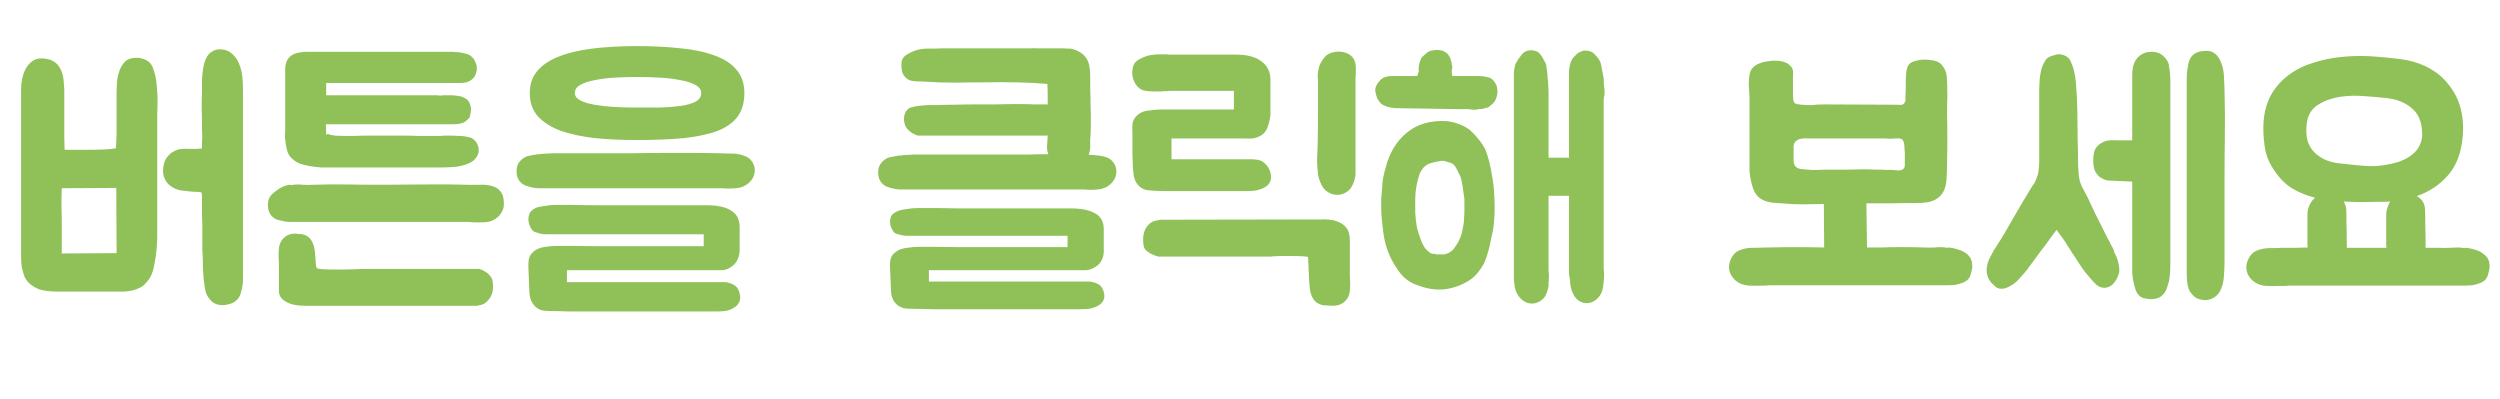<svg width="238" height="38" viewBox="0 0 238 38" fill="none" xmlns="http://www.w3.org/2000/svg">
<path d="M11.1 8.74C11.1 8.54 11.11 8.26 11.13 7.9C11.15 7.54 11.22 7.18 11.34 6.82C11.46 6.46 11.64 6.15 11.88 5.89C12.14 5.63 12.51 5.5 12.99 5.5C13.41 5.5 13.78 5.61 14.1 5.83C14.34 5.99 14.52 6.28 14.64 6.7C14.78 7.1 14.87 7.55 14.91 8.05C14.97 8.55 15 9.05 15 9.55C15 10.05 14.99 10.46 14.97 10.78V21.79C14.97 21.85 14.97 22.07 14.97 22.45C14.97 22.81 14.95 23.23 14.91 23.71C14.87 24.17 14.8 24.65 14.7 25.15C14.62 25.63 14.5 26.02 14.34 26.32C14.28 26.46 14.18 26.61 14.04 26.77C13.92 26.91 13.83 27.01 13.77 27.07C13.61 27.23 13.43 27.35 13.23 27.43C13.05 27.51 12.86 27.58 12.66 27.64C12.46 27.68 12.28 27.71 12.12 27.73C11.96 27.75 11.85 27.76 11.79 27.76H5.49C5.01 27.76 4.55 27.72 4.11 27.64C3.69 27.56 3.3 27.38 2.94 27.1C2.68 26.9 2.48 26.65 2.34 26.35C2.22 26.03 2.13 25.72 2.07 25.42C2.03 25.12 2.01 24.85 2.01 24.61C2.01 24.35 2.01 24.19 2.01 24.13V8.44C2.01 8.16 2.04 7.85 2.1 7.51C2.18 7.17 2.29 6.86 2.43 6.58C2.59 6.28 2.79 6.04 3.03 5.86C3.27 5.66 3.57 5.56 3.93 5.56C4.93 5.56 5.58 5.99 5.88 6.85C5.98 7.13 6.04 7.41 6.06 7.69C6.08 7.97 6.1 8.25 6.12 8.53V8.59C6.12 8.73 6.12 9.06 6.12 9.58C6.12 10.1 6.12 10.67 6.12 11.29C6.12 11.89 6.12 12.48 6.12 13.06C6.14 13.62 6.15 14.02 6.15 14.26C6.25 14.26 6.51 14.26 6.93 14.26C7.35 14.26 7.82 14.26 8.34 14.26C8.88 14.26 9.4 14.25 9.9 14.23C10.4 14.21 10.78 14.17 11.04 14.11L11.1 12.73V8.74ZM19.17 18.31C18.89 18.27 18.61 18.25 18.33 18.25C18.07 18.23 17.8 18.2 17.52 18.16C17.18 18.14 16.87 18.06 16.59 17.92C16.31 17.78 16.08 17.6 15.9 17.38C15.72 17.16 15.6 16.89 15.54 16.57C15.5 16.25 15.53 15.9 15.63 15.52C15.67 15.36 15.75 15.19 15.87 15.01C16.01 14.83 16.14 14.69 16.26 14.59C16.54 14.39 16.82 14.26 17.1 14.2C17.42 14.16 17.75 14.15 18.09 14.17C18.45 14.19 18.8 14.18 19.14 14.14H19.23V14.02C19.23 13.78 19.23 13.58 19.23 13.42C19.25 13.26 19.26 13.11 19.26 12.97C19.26 12.83 19.25 12.68 19.23 12.52C19.23 12.36 19.23 12.15 19.23 11.89C19.23 11.37 19.22 10.86 19.2 10.36C19.2 9.84 19.21 9.33 19.23 8.83V8.41C19.23 8.15 19.23 7.87 19.23 7.57C19.25 7.25 19.28 6.94 19.32 6.64C19.36 6.32 19.43 6.03 19.53 5.77C19.63 5.49 19.77 5.26 19.95 5.08C20.25 4.82 20.57 4.69 20.91 4.69H20.97C21.45 4.71 21.83 4.86 22.11 5.14C22.41 5.4 22.63 5.72 22.77 6.1C22.93 6.48 23.03 6.88 23.07 7.3C23.11 7.7 23.13 8.06 23.13 8.38V26.38C23.13 26.4 23.13 26.5 23.13 26.68C23.13 26.84 23.11 27.04 23.07 27.28C23.03 27.52 22.97 27.76 22.89 28C22.81 28.24 22.68 28.44 22.5 28.6C22.36 28.74 22.16 28.85 21.9 28.93C21.64 29.01 21.4 29.05 21.18 29.05C20.7 29.05 20.32 28.89 20.04 28.57C19.78 28.29 19.62 28 19.56 27.7C19.5 27.4 19.45 27.08 19.41 26.74C19.41 26.68 19.4 26.62 19.38 26.56C19.38 26.5 19.38 26.43 19.38 26.35C19.34 26.03 19.32 25.69 19.32 25.33C19.32 24.97 19.31 24.61 19.29 24.25C19.27 24.03 19.26 23.82 19.26 23.62C19.26 23.4 19.26 23.18 19.26 22.96V22.27C19.26 22.07 19.26 21.82 19.26 21.52C19.26 21.22 19.25 20.92 19.23 20.62C19.23 20.32 19.23 20.03 19.23 19.75C19.23 19.45 19.23 19.19 19.23 18.97C19.23 18.87 19.23 18.76 19.23 18.64C19.23 18.52 19.21 18.41 19.17 18.31ZM11.1 24.1L11.07 17.89L5.88 17.92C5.86 18.34 5.85 18.86 5.85 19.48C5.87 20.1 5.88 20.62 5.88 21.04C5.88 21.2 5.88 21.42 5.88 21.7C5.88 21.98 5.88 22.28 5.88 22.6C5.88 22.92 5.88 23.22 5.88 23.5C5.88 23.78 5.88 23.99 5.88 24.13L11.1 24.1ZM31.052 12.58C31.032 12.8 31.042 12.88 31.082 12.82C31.122 12.76 31.172 12.74 31.232 12.76C31.352 12.82 31.562 12.87 31.862 12.91C32.182 12.93 32.512 12.94 32.852 12.94H33.002C33.102 12.94 33.342 12.94 33.722 12.94C34.102 12.92 34.552 12.91 35.072 12.91C35.592 12.91 36.142 12.91 36.722 12.91C37.322 12.91 37.882 12.91 38.402 12.91C38.922 12.91 39.372 12.92 39.752 12.94C40.132 12.94 40.372 12.94 40.472 12.94H41.882C42.042 12.94 42.172 12.93 42.272 12.91H42.782C43.082 12.91 43.382 12.92 43.682 12.94C44.002 12.94 44.312 12.98 44.612 13.06C44.652 13.06 44.702 13.07 44.762 13.09C44.822 13.11 44.872 13.13 44.912 13.15C45.152 13.29 45.322 13.47 45.422 13.69C45.542 13.91 45.592 14.14 45.572 14.38C45.552 14.62 45.462 14.84 45.302 15.04C45.162 15.24 44.962 15.4 44.702 15.52C44.302 15.7 43.862 15.82 43.382 15.88C42.922 15.92 42.492 15.94 42.092 15.94H40.862C40.682 15.94 40.362 15.94 39.902 15.94C39.462 15.94 38.942 15.94 38.342 15.94C37.762 15.94 37.142 15.94 36.482 15.94C35.822 15.94 35.192 15.94 34.592 15.94C34.012 15.94 33.492 15.94 33.032 15.94C32.592 15.94 32.282 15.94 32.102 15.94H31.592C31.292 15.94 30.962 15.94 30.602 15.94C30.242 15.92 29.882 15.88 29.522 15.82C29.182 15.76 28.862 15.68 28.562 15.58C28.262 15.46 28.012 15.3 27.812 15.1C27.612 14.94 27.462 14.72 27.362 14.44C27.282 14.14 27.222 13.85 27.182 13.57C27.142 13.29 27.122 13.05 27.122 12.85C27.142 12.63 27.152 12.51 27.152 12.49V7C27.152 6.98 27.152 6.92 27.152 6.82C27.152 6.7 27.152 6.57 27.152 6.43C27.172 6.27 27.202 6.12 27.242 5.98C27.282 5.84 27.332 5.73 27.392 5.65C27.552 5.43 27.712 5.28 27.872 5.2C28.052 5.1 28.282 5.03 28.562 4.99C28.762 4.95 28.972 4.93 29.192 4.93H29.582H42.902C43.082 4.93 43.252 4.94 43.412 4.96C43.592 4.96 43.772 4.98 43.952 5.02C44.132 5.06 44.302 5.1 44.462 5.14C44.622 5.18 44.772 5.27 44.912 5.41C45.032 5.51 45.122 5.62 45.182 5.74C45.242 5.86 45.292 5.98 45.332 6.1C45.372 6.22 45.392 6.34 45.392 6.46C45.412 6.56 45.402 6.67 45.362 6.79C45.322 7.11 45.162 7.38 44.882 7.6C44.622 7.8 44.282 7.9 43.862 7.9H31.052V9.07C31.252 9.07 31.582 9.07 32.042 9.07C32.502 9.07 33.022 9.07 33.602 9.07C34.182 9.07 34.772 9.07 35.372 9.07C35.992 9.07 36.562 9.07 37.082 9.07C37.602 9.07 38.022 9.07 38.342 9.07C38.682 9.07 38.852 9.07 38.852 9.07H41.612C41.692 9.07 41.782 9.08 41.882 9.1C41.982 9.1 42.082 9.09 42.182 9.07H42.962C43.162 9.07 43.372 9.09 43.592 9.13C43.812 9.15 44.012 9.21 44.192 9.31C44.472 9.43 44.652 9.62 44.732 9.88C44.832 10.14 44.862 10.38 44.822 10.6C44.802 10.72 44.782 10.84 44.762 10.96C44.762 11.08 44.712 11.19 44.612 11.29C44.392 11.53 44.162 11.68 43.922 11.74C43.702 11.8 43.462 11.83 43.202 11.83H31.022L31.052 12.58ZM45.602 25.6C45.622 25.6 45.692 25.62 45.812 25.66C45.932 25.7 46.062 25.77 46.202 25.87C46.362 25.95 46.502 26.07 46.622 26.23C46.762 26.37 46.852 26.54 46.892 26.74C47.012 27.5 46.892 28.09 46.532 28.51C46.312 28.79 46.072 28.96 45.812 29.02C45.552 29.08 45.412 29.11 45.392 29.11H29.012C28.252 29.11 27.652 28.98 27.212 28.72C26.772 28.48 26.552 28.13 26.552 27.67V25C26.512 24.56 26.512 24.11 26.552 23.65C26.592 23.23 26.752 22.89 27.032 22.63C27.312 22.37 27.662 22.24 28.082 22.24C28.182 22.24 28.312 22.25 28.472 22.27C28.652 22.27 28.792 22.29 28.892 22.33C29.152 22.41 29.352 22.53 29.492 22.69C29.632 22.85 29.742 23.04 29.822 23.26C29.902 23.46 29.952 23.68 29.972 23.92C29.992 24.14 30.012 24.36 30.032 24.58C30.032 24.74 30.042 24.91 30.062 25.09C30.082 25.25 30.112 25.4 30.152 25.54C30.192 25.56 30.372 25.59 30.692 25.63C31.032 25.65 31.552 25.66 32.252 25.66C32.852 25.66 33.382 25.65 33.842 25.63C34.322 25.61 34.572 25.6 34.592 25.6H45.602ZM44.672 17.59C45.012 17.59 45.372 17.59 45.752 17.59C46.152 17.57 46.512 17.61 46.832 17.71C47.172 17.79 47.442 17.96 47.642 18.22C47.862 18.48 47.972 18.88 47.972 19.42C47.972 19.9 47.772 20.32 47.372 20.68C47.052 20.96 46.662 21.12 46.202 21.16C45.762 21.18 45.342 21.18 44.942 21.16C44.842 21.14 44.752 21.13 44.672 21.13C44.592 21.13 44.502 21.13 44.402 21.13H27.872C27.852 21.13 27.762 21.13 27.602 21.13C27.442 21.13 27.252 21.11 27.032 21.07C26.832 21.03 26.622 20.98 26.402 20.92C26.182 20.84 26.002 20.72 25.862 20.56C25.622 20.3 25.502 19.95 25.502 19.51C25.502 19.09 25.632 18.75 25.892 18.49C26.152 18.25 26.422 18.05 26.702 17.89C26.982 17.73 27.272 17.63 27.572 17.59C27.632 17.59 27.692 17.6 27.752 17.62C27.812 17.62 27.872 17.61 27.932 17.59C28.212 17.55 28.512 17.55 28.832 17.59C29.152 17.61 29.482 17.61 29.822 17.59C30.862 17.55 31.912 17.54 32.972 17.56C34.052 17.58 35.172 17.59 36.332 17.59C37.592 17.59 38.932 17.58 40.352 17.56C41.772 17.54 43.162 17.55 44.522 17.59H44.672ZM69.064 26.86C69.364 26.9 69.634 26.99 69.874 27.13C70.114 27.25 70.284 27.48 70.384 27.82C70.624 28.56 70.364 29.1 69.604 29.44C69.384 29.54 69.154 29.6 68.914 29.62C68.674 29.64 68.444 29.65 68.224 29.65H54.424C54.024 29.65 53.614 29.64 53.194 29.62C52.774 29.62 52.344 29.61 51.904 29.59C51.504 29.57 51.164 29.41 50.884 29.11C50.604 28.81 50.444 28.42 50.404 27.94L50.314 25.72C50.294 25.5 50.294 25.23 50.314 24.91C50.334 24.59 50.434 24.33 50.614 24.13C50.894 23.81 51.264 23.61 51.724 23.53C52.184 23.45 52.634 23.41 53.074 23.41C53.354 23.41 53.814 23.41 54.454 23.41C55.094 23.41 55.964 23.42 57.064 23.44C58.164 23.44 59.524 23.44 61.144 23.44C62.784 23.44 64.734 23.44 66.994 23.44V22.3H52.414C52.214 22.3 52.034 22.3 51.874 22.3C51.714 22.3 51.564 22.28 51.424 22.24C51.244 22.18 51.084 22.13 50.944 22.09C50.804 22.05 50.684 21.95 50.584 21.79C50.304 21.33 50.234 20.88 50.374 20.44C50.434 20.26 50.524 20.12 50.644 20.02C50.764 19.92 50.894 19.84 51.034 19.78C51.194 19.72 51.354 19.68 51.514 19.66C51.674 19.64 51.804 19.62 51.904 19.6C52.204 19.54 52.514 19.51 52.834 19.51C53.274 19.51 53.774 19.51 54.334 19.51C54.914 19.51 55.714 19.52 56.734 19.54C57.774 19.54 59.124 19.54 60.784 19.54C62.464 19.54 64.634 19.54 67.294 19.54C68.314 19.54 69.084 19.71 69.604 20.05C70.144 20.37 70.414 20.9 70.414 21.64V23.86C70.414 24.14 70.344 24.43 70.204 24.73C70.084 25.01 69.864 25.25 69.544 25.45C69.304 25.61 69.054 25.7 68.794 25.72C68.534 25.72 68.274 25.72 68.014 25.72H53.974V26.86H69.064ZM50.434 8.86C50.434 8.04 50.664 7.35 51.124 6.79C51.604 6.21 52.274 5.75 53.134 5.41C54.014 5.05 55.084 4.79 56.344 4.63C57.604 4.47 59.034 4.39 60.634 4.39C62.154 4.39 63.544 4.46 64.804 4.6C66.064 4.72 67.144 4.95 68.044 5.29C68.944 5.61 69.634 6.06 70.114 6.64C70.614 7.22 70.864 7.96 70.864 8.86C70.864 9.76 70.654 10.5 70.234 11.08C69.814 11.66 69.174 12.12 68.314 12.46C67.454 12.78 66.384 13.01 65.104 13.15C63.824 13.27 62.334 13.33 60.634 13.33C59.214 13.33 57.884 13.27 56.644 13.15C55.424 13.01 54.344 12.78 53.404 12.46C52.484 12.12 51.754 11.66 51.214 11.08C50.694 10.5 50.434 9.76 50.434 8.86ZM51.604 14.65C51.764 14.63 51.944 14.62 52.144 14.62C52.344 14.6 52.554 14.59 52.774 14.59H53.524H60.124C61.184 14.57 62.224 14.56 63.244 14.56C64.104 14.56 65.004 14.56 65.944 14.56C66.884 14.56 67.694 14.57 68.374 14.59H68.524C68.924 14.61 69.324 14.62 69.724 14.62C70.124 14.62 70.524 14.7 70.924 14.86C71.204 14.96 71.424 15.13 71.584 15.37C71.764 15.61 71.854 15.88 71.854 16.18C71.854 16.68 71.654 17.1 71.254 17.44C70.934 17.72 70.544 17.88 70.084 17.92C69.624 17.96 69.194 17.96 68.794 17.92H51.574C51.554 17.92 51.464 17.92 51.304 17.92C51.144 17.92 50.954 17.9 50.734 17.86C50.534 17.82 50.314 17.76 50.074 17.68C49.854 17.6 49.674 17.48 49.534 17.32C49.294 17.08 49.174 16.74 49.174 16.3C49.174 15.88 49.304 15.54 49.564 15.28C49.824 15.02 50.094 14.87 50.374 14.83C50.654 14.77 50.944 14.72 51.244 14.68C51.304 14.68 51.364 14.68 51.424 14.68C51.484 14.66 51.544 14.65 51.604 14.65ZM66.754 8.86C66.754 8.54 66.564 8.28 66.184 8.08C65.824 7.88 65.354 7.73 64.774 7.63C64.194 7.51 63.534 7.43 62.794 7.39C62.074 7.35 61.354 7.33 60.634 7.33C59.914 7.33 59.204 7.35 58.504 7.39C57.804 7.43 57.174 7.51 56.614 7.63C56.054 7.73 55.594 7.88 55.234 8.08C54.894 8.28 54.724 8.54 54.724 8.86C54.724 9.14 54.894 9.37 55.234 9.55C55.574 9.73 56.024 9.87 56.584 9.97C57.144 10.07 57.764 10.14 58.444 10.18C59.144 10.22 59.854 10.24 60.574 10.24C61.294 10.24 62.014 10.24 62.734 10.24C63.474 10.22 64.144 10.17 64.744 10.09C65.344 10.01 65.824 9.88 66.184 9.7C66.564 9.5 66.754 9.22 66.754 8.86Z" fill="#8FC158"/>
<path d="M185.18 23.56C185.24 23.58 185.3 23.59 185.36 23.59C185.42 23.57 185.48 23.56 185.54 23.56C185.88 23.6 186.19 23.67 186.47 23.77C186.77 23.85 187.06 24.01 187.34 24.25C187.62 24.53 187.76 24.88 187.76 25.3C187.76 25.52 187.72 25.76 187.64 26.02C187.58 26.26 187.49 26.45 187.37 26.59C187.21 26.75 187.01 26.87 186.77 26.95C186.53 27.03 186.3 27.09 186.08 27.13C185.86 27.15 185.66 27.16 185.48 27.16C185.32 27.16 185.23 27.16 185.21 27.16H168.41C168.31 27.16 168.21 27.17 168.11 27.19C168.01 27.19 167.91 27.19 167.81 27.19C167.39 27.21 166.94 27.21 166.46 27.19C165.98 27.15 165.57 26.99 165.23 26.71C164.81 26.33 164.6 25.9 164.6 25.42C164.6 25.12 164.69 24.81 164.87 24.49C165.05 24.17 165.29 23.95 165.59 23.83C165.99 23.67 166.4 23.59 166.82 23.59C167.26 23.59 167.7 23.58 168.14 23.56H168.29C170.03 23.52 171.82 23.52 173.66 23.56L173.63 19.42C172.87 19.44 172.18 19.45 171.56 19.45C170.96 19.45 170.48 19.43 170.12 19.39C169.7 19.37 169.24 19.34 168.74 19.3C168.24 19.24 167.82 19.08 167.48 18.82C167.26 18.64 167.08 18.39 166.94 18.07C166.82 17.75 166.73 17.43 166.67 17.11C166.61 16.79 166.57 16.51 166.55 16.27C166.55 16.01 166.55 15.87 166.55 15.85V9.4C166.55 9 166.53 8.6 166.49 8.2C166.47 7.8 166.5 7.4 166.58 7C166.64 6.76 166.74 6.57 166.88 6.43C167.04 6.27 167.22 6.15 167.42 6.07C167.64 5.97 167.87 5.9 168.11 5.86C168.37 5.82 168.61 5.79 168.83 5.77C169.01 5.77 169.2 5.78 169.4 5.8C169.6 5.82 169.79 5.87 169.97 5.95C170.15 6.01 170.3 6.11 170.42 6.25C170.56 6.37 170.65 6.53 170.69 6.73C170.71 6.83 170.71 7.02 170.69 7.3C170.69 7.58 170.69 7.89 170.69 8.23C170.69 8.55 170.69 8.86 170.69 9.16C170.71 9.44 170.74 9.62 170.78 9.7C170.82 9.8 170.92 9.87 171.08 9.91C171.26 9.93 171.4 9.95 171.5 9.97C171.96 10.01 172.32 10.02 172.58 10C172.84 9.96 173.2 9.94 173.66 9.94L180.53 9.97C180.75 9.99 180.93 9.99 181.07 9.97C181.23 9.93 181.34 9.8 181.4 9.58C181.4 9.48 181.4 9.31 181.4 9.07C181.42 8.81 181.43 8.55 181.43 8.29C181.43 8.01 181.43 7.76 181.43 7.54C181.45 7.3 181.46 7.14 181.46 7.06C181.48 6.7 181.55 6.42 181.67 6.22C181.81 6 182.07 5.85 182.45 5.77C182.85 5.67 183.28 5.65 183.74 5.71C184.22 5.75 184.57 5.88 184.79 6.1C185.11 6.44 185.29 6.83 185.33 7.27C185.37 7.71 185.39 8.32 185.39 9.1C185.37 9.56 185.36 10.16 185.36 10.9C185.38 11.62 185.39 12.37 185.39 13.15C185.39 13.93 185.38 14.68 185.36 15.4C185.36 16.12 185.34 16.71 185.3 17.17C185.2 18.39 184.57 19.09 183.41 19.27C183.11 19.31 182.77 19.33 182.39 19.33C182.03 19.33 181.7 19.33 181.4 19.33C180.76 19.35 180.13 19.36 179.51 19.36C178.89 19.36 178.28 19.36 177.68 19.36L177.74 23.56C178.24 23.56 178.71 23.56 179.15 23.56C179.61 23.54 180.05 23.53 180.47 23.53C180.89 23.53 181.32 23.53 181.76 23.53C182.2 23.53 182.66 23.54 183.14 23.56C183.5 23.58 183.85 23.58 184.19 23.56C184.53 23.52 184.86 23.52 185.18 23.56ZM170.78 15.55C170.86 15.85 171.07 16.03 171.41 16.09C171.77 16.13 172.12 16.16 172.46 16.18C172.5 16.18 172.69 16.18 173.03 16.18C173.37 16.16 173.78 16.15 174.26 16.15C174.74 16.15 175.25 16.15 175.79 16.15C176.35 16.13 176.87 16.12 177.35 16.12C177.85 16.12 178.27 16.13 178.61 16.15C178.95 16.15 179.15 16.15 179.21 16.15C179.37 16.17 179.53 16.18 179.69 16.18C179.87 16.16 180.04 16.16 180.2 16.18C180.3 16.18 180.41 16.19 180.53 16.21C180.67 16.23 180.8 16.23 180.92 16.21C181.04 16.19 181.14 16.14 181.22 16.06C181.3 15.98 181.34 15.86 181.34 15.7C181.34 15.62 181.34 15.5 181.34 15.34C181.34 15.16 181.34 14.97 181.34 14.77C181.34 14.55 181.33 14.34 181.31 14.14C181.31 13.92 181.29 13.74 181.25 13.6C181.19 13.36 181.09 13.23 180.95 13.21C180.83 13.17 180.67 13.16 180.47 13.18C180.37 13.18 180.21 13.19 179.99 13.21C179.79 13.21 179.64 13.2 179.54 13.18H172.7C172.52 13.18 172.32 13.18 172.1 13.18C171.88 13.16 171.67 13.17 171.47 13.21C171.29 13.23 171.13 13.3 170.99 13.42C170.85 13.52 170.77 13.69 170.75 13.93C170.75 13.99 170.75 14.1 170.75 14.26C170.75 14.42 170.75 14.59 170.75 14.77C170.75 14.95 170.75 15.12 170.75 15.28C170.77 15.42 170.78 15.51 170.78 15.55ZM206.616 25.09C206.616 25.59 206.596 25.99 206.556 26.29C206.536 26.59 206.446 26.97 206.286 27.43C206.186 27.73 206.016 27.98 205.776 28.18C205.536 28.38 205.196 28.48 204.756 28.48C204.636 28.48 204.476 28.46 204.276 28.42C204.076 28.4 203.926 28.35 203.826 28.27C203.626 28.15 203.466 27.96 203.346 27.7C203.246 27.42 203.166 27.13 203.106 26.83C203.046 26.53 203.006 26.24 202.986 25.96C202.986 25.68 202.986 25.46 202.986 25.3V17.29L201.036 17.2C200.856 17.2 200.666 17.18 200.466 17.14C200.286 17.08 200.106 16.99 199.926 16.87C199.766 16.75 199.626 16.59 199.506 16.39C199.386 16.19 199.316 15.94 199.296 15.64C199.256 15.28 199.276 14.9 199.356 14.5C199.456 14.08 199.736 13.76 200.196 13.54C200.376 13.44 200.596 13.38 200.856 13.36C201.136 13.34 201.376 13.34 201.576 13.36H202.986V7.9C202.986 7.64 202.986 7.38 202.986 7.12C202.986 6.84 203.016 6.57 203.076 6.31C203.116 6.21 203.146 6.12 203.166 6.04C203.206 5.96 203.246 5.87 203.286 5.77C203.506 5.41 203.816 5.16 204.216 5.02C204.316 4.98 204.416 4.96 204.516 4.96C204.636 4.94 204.746 4.93 204.846 4.93C205.506 4.93 206.006 5.23 206.346 5.83C206.426 5.95 206.476 6.12 206.496 6.34C206.536 6.56 206.566 6.79 206.586 7.03C206.606 7.25 206.616 7.45 206.616 7.63C206.616 7.79 206.616 7.89 206.616 7.93V21.97V25.09ZM211.386 27.64C211.266 27.9 211.076 28.12 210.816 28.3C210.416 28.56 209.976 28.63 209.496 28.51C209.196 28.45 208.956 28.32 208.776 28.12C208.596 27.94 208.456 27.73 208.356 27.49C208.276 27.25 208.226 26.99 208.206 26.71C208.186 26.43 208.176 26.16 208.176 25.9V8.23C208.176 8.01 208.176 7.76 208.176 7.48C208.176 7.18 208.196 6.9 208.236 6.64C208.276 6.36 208.326 6.1 208.386 5.86C208.466 5.62 208.576 5.43 208.716 5.29C208.936 5.09 209.146 4.97 209.346 4.93C209.546 4.87 209.786 4.84 210.066 4.84C210.406 4.84 210.686 4.94 210.906 5.14C211.126 5.32 211.296 5.57 211.416 5.89C211.596 6.31 211.696 6.74 211.716 7.18C211.736 7.62 211.756 8.07 211.776 8.53V8.68C211.816 10.2 211.826 11.66 211.806 13.06C211.786 14.46 211.776 15.87 211.776 17.29V24.79C211.776 25.31 211.756 25.81 211.716 26.29C211.696 26.77 211.586 27.22 211.386 27.64ZM195.786 21.88C195.766 21.9 195.666 22.03 195.486 22.27C195.326 22.49 195.146 22.74 194.946 23.02C194.766 23.28 194.586 23.52 194.406 23.74C194.246 23.96 194.156 24.08 194.136 24.1C193.976 24.32 193.816 24.54 193.656 24.76C193.516 24.96 193.366 25.16 193.206 25.36C193.166 25.4 193.126 25.45 193.086 25.51C193.066 25.57 193.036 25.62 192.996 25.66C192.716 26 192.426 26.33 192.126 26.65C191.826 26.97 191.476 27.21 191.076 27.37C190.916 27.45 190.736 27.49 190.536 27.49C190.336 27.49 190.166 27.44 190.026 27.34C189.906 27.24 189.766 27.11 189.606 26.95C189.286 26.59 189.126 26.17 189.126 25.69C189.146 25.33 189.226 24.99 189.366 24.67C189.526 24.35 189.686 24.05 189.846 23.77C189.886 23.73 189.996 23.56 190.176 23.26C190.376 22.96 190.606 22.59 190.866 22.15C191.126 21.71 191.396 21.24 191.676 20.74C191.976 20.22 192.256 19.74 192.516 19.3C192.796 18.84 193.036 18.44 193.236 18.1C193.436 17.76 193.576 17.55 193.656 17.47C193.776 17.25 193.866 17.04 193.926 16.84C194.006 16.64 194.056 16.43 194.076 16.21C194.116 15.89 194.136 15.58 194.136 15.28C194.136 14.96 194.136 14.62 194.136 14.26V8.95C194.136 8.75 194.136 8.56 194.136 8.38C194.136 8.2 194.146 8.01 194.166 7.81C194.166 7.59 194.186 7.37 194.226 7.15C194.266 6.93 194.306 6.73 194.346 6.55C194.386 6.43 194.436 6.3 194.496 6.16C194.576 6.02 194.646 5.89 194.706 5.77C194.806 5.61 194.936 5.49 195.096 5.41C195.276 5.33 195.466 5.27 195.666 5.23L195.726 5.2C195.886 5.16 196.016 5.15 196.116 5.17C196.216 5.17 196.346 5.2 196.506 5.26C196.666 5.32 196.806 5.41 196.926 5.53C197.006 5.61 197.076 5.72 197.136 5.86C197.196 6 197.256 6.15 197.316 6.31C197.396 6.51 197.456 6.74 197.496 7C197.556 7.24 197.596 7.5 197.616 7.78C197.696 8.62 197.746 9.57 197.766 10.63C197.786 11.67 197.796 12.61 197.796 13.45C197.816 13.97 197.826 14.49 197.826 15.01C197.826 15.51 197.846 16.01 197.886 16.51C197.906 16.95 198.006 17.36 198.186 17.74C198.386 18.12 198.586 18.5 198.786 18.88C198.986 19.32 199.196 19.77 199.416 20.23C199.636 20.69 199.856 21.13 200.076 21.55C200.096 21.61 200.166 21.75 200.286 21.97C200.406 22.19 200.526 22.43 200.646 22.69C200.786 22.93 200.906 23.16 201.006 23.38C201.126 23.58 201.196 23.71 201.216 23.77L201.276 24.01L201.366 24.19C201.486 24.41 201.576 24.64 201.636 24.88C201.696 25.1 201.736 25.34 201.756 25.6C201.776 25.86 201.716 26.13 201.576 26.41C201.296 27.03 200.896 27.36 200.376 27.4H200.346C200.026 27.4 199.746 27.28 199.506 27.04C199.266 26.8 199.006 26.51 198.726 26.17C198.446 25.85 198.176 25.48 197.916 25.06C197.656 24.64 197.426 24.29 197.226 24.01C196.766 23.25 196.416 22.72 196.176 22.42C195.936 22.1 195.806 21.92 195.786 21.88ZM234.428 23.59C234.488 23.61 234.548 23.62 234.608 23.62C234.668 23.6 234.728 23.59 234.788 23.59C235.128 23.63 235.438 23.7 235.718 23.8C236.018 23.88 236.308 24.05 236.588 24.31C236.868 24.55 237.008 24.89 237.008 25.33C237.008 25.55 236.968 25.79 236.888 26.05C236.828 26.29 236.738 26.48 236.618 26.62C236.458 26.78 236.258 26.9 236.018 26.98C235.798 27.06 235.568 27.12 235.328 27.16C235.108 27.18 234.908 27.19 234.728 27.19C234.568 27.19 234.478 27.19 234.458 27.19H217.988C217.888 27.19 217.738 27.2 217.538 27.22C217.338 27.22 217.188 27.22 217.088 27.22C216.648 27.24 216.188 27.24 215.708 27.22C215.228 27.18 214.818 27.02 214.478 26.74C214.058 26.36 213.848 25.93 213.848 25.45C213.848 25.15 213.938 24.84 214.118 24.52C214.298 24.2 214.538 23.98 214.838 23.86C215.238 23.7 215.648 23.62 216.068 23.62C216.508 23.62 216.948 23.61 217.388 23.59H217.538C217.838 23.59 218.188 23.59 218.588 23.59C219.008 23.57 219.378 23.56 219.698 23.56C219.678 23.48 219.668 23.38 219.668 23.26V23.14V20.35C219.668 20.17 219.698 19.99 219.758 19.81C219.798 19.65 219.868 19.49 219.968 19.33C220.068 19.15 220.208 18.98 220.388 18.82C219.648 18.64 218.948 18.36 218.288 17.98C217.648 17.6 217.088 17.06 216.608 16.36C216.148 15.74 215.838 15.08 215.678 14.38C215.538 13.68 215.468 12.95 215.468 12.19C215.468 10.63 215.878 9.33 216.698 8.29C217.538 7.23 218.678 6.47 220.118 6.01C221.078 5.69 222.048 5.49 223.028 5.41C224.028 5.31 225.028 5.3 226.028 5.38C226.848 5.44 227.668 5.52 228.488 5.62C229.308 5.72 230.098 5.94 230.858 6.28C231.198 6.44 231.528 6.63 231.848 6.85C232.168 7.07 232.468 7.33 232.748 7.63C233.448 8.39 233.928 9.21 234.188 10.09C234.448 10.97 234.538 11.91 234.458 12.91C234.338 14.47 233.878 15.72 233.078 16.66C232.278 17.58 231.278 18.25 230.078 18.67C230.298 18.79 230.478 18.95 230.618 19.15C230.758 19.35 230.838 19.59 230.858 19.87C230.878 20.19 230.888 20.69 230.888 21.37C230.908 22.03 230.918 22.77 230.918 23.59H232.118C232.478 23.61 232.868 23.61 233.288 23.59C233.728 23.55 234.108 23.55 234.428 23.59ZM230.528 13.36C230.588 13.1 230.608 12.85 230.588 12.61C230.548 11.57 230.218 10.8 229.598 10.3C228.998 9.78 228.218 9.46 227.258 9.34C226.698 9.28 226.008 9.22 225.188 9.16C224.368 9.08 223.558 9.1 222.758 9.22C221.978 9.34 221.288 9.59 220.688 9.97C220.088 10.33 219.728 10.91 219.608 11.71C219.548 12.19 219.548 12.65 219.608 13.09C219.688 13.53 219.858 13.92 220.118 14.26C220.378 14.6 220.738 14.89 221.198 15.13C221.658 15.37 222.248 15.52 222.968 15.58C223.668 15.66 224.378 15.73 225.098 15.79C225.838 15.85 226.558 15.81 227.258 15.67C227.598 15.61 227.938 15.53 228.278 15.43C228.638 15.31 228.968 15.16 229.268 14.98C229.568 14.8 229.828 14.58 230.048 14.32C230.268 14.04 230.428 13.72 230.528 13.36ZM226.478 19.21C225.958 19.21 225.408 19.22 224.828 19.24C224.268 19.24 223.698 19.22 223.118 19.18C223.258 19.42 223.338 19.65 223.358 19.87C223.378 20.19 223.388 20.69 223.388 21.37C223.408 22.03 223.418 22.77 223.418 23.59H226.598H227.198C227.178 23.51 227.168 23.4 227.168 23.26V23.14V20.35C227.168 20.23 227.188 20.1 227.228 19.96C227.268 19.86 227.308 19.74 227.348 19.6C227.388 19.46 227.458 19.32 227.558 19.18C227.378 19.2 227.198 19.21 227.018 19.21C226.838 19.21 226.658 19.21 226.478 19.21Z" fill="#8FC158"/>
<path d="M86.03 14.77C86.19 14.75 86.37 14.74 86.57 14.74C86.77 14.72 86.98 14.71 87.2 14.71H87.95H94.55H96.23C96.73 14.71 97.29 14.71 97.91 14.71C98.53 14.69 99.16 14.68 99.8 14.68C99.7 14.42 99.66 14.16 99.68 13.9C99.7 13.64 99.72 13.31 99.74 12.91H87.35C87.33 12.91 87.18 12.84 86.9 12.7C86.62 12.54 86.41 12.35 86.27 12.13C86.13 11.89 86.06 11.62 86.06 11.32C86.06 11.04 86.13 10.79 86.27 10.57C86.41 10.39 86.55 10.28 86.69 10.24C86.85 10.2 87.01 10.16 87.17 10.12C87.21 10.12 87.24 10.12 87.26 10.12C87.3 10.1 87.34 10.09 87.38 10.09C87.72 10.05 88.06 10.02 88.4 10C88.58 10 88.89 10 89.33 10C89.79 9.98 90.31 9.97 90.89 9.97C91.49 9.95 92.11 9.94 92.75 9.94C93.41 9.94 94.04 9.94 94.64 9.94C95.24 9.92 95.77 9.91 96.23 9.91C96.69 9.91 97.03 9.91 97.25 9.91C97.65 9.91 98.06 9.92 98.48 9.94C98.9 9.94 99.32 9.94 99.74 9.94C99.74 9.6 99.74 9.27 99.74 8.95C99.74 8.63 99.73 8.31 99.71 7.99C98.81 7.91 97.85 7.86 96.83 7.84C95.83 7.82 94.83 7.82 93.83 7.84C92.83 7.84 91.85 7.85 90.89 7.87C89.93 7.87 89.03 7.84 88.19 7.78C87.91 7.76 87.63 7.75 87.35 7.75C87.07 7.75 86.81 7.71 86.57 7.63C86.35 7.53 86.16 7.36 86 7.12C85.86 6.88 85.8 6.52 85.82 6.04C85.84 5.66 86.01 5.38 86.33 5.2C86.65 5 86.98 4.85 87.32 4.75C87.74 4.65 88.15 4.61 88.55 4.63C88.95 4.63 89.36 4.62 89.78 4.6H97.91C98.03 4.6 98.15 4.6 98.27 4.6C98.41 4.58 98.54 4.58 98.66 4.6H100.55C100.75 4.6 100.93 4.6 101.09 4.6C101.27 4.6 101.45 4.61 101.63 4.63C101.73 4.63 101.82 4.63 101.9 4.63C102 4.63 102.09 4.65 102.17 4.69L102.44 4.78C102.84 4.94 103.15 5.17 103.37 5.47C103.55 5.71 103.66 5.98 103.7 6.28C103.76 6.58 103.79 6.87 103.79 7.15C103.79 7.55 103.79 8 103.79 8.5C103.81 8.98 103.82 9.48 103.82 10C103.84 10.5 103.85 11 103.85 11.5C103.85 12 103.84 12.44 103.82 12.82C103.78 13.2 103.77 13.54 103.79 13.84C103.81 14.12 103.76 14.42 103.64 14.74C103.92 14.74 104.2 14.76 104.48 14.8C104.78 14.82 105.07 14.88 105.35 14.98C105.63 15.08 105.85 15.25 106.01 15.49C106.19 15.73 106.28 16 106.28 16.3C106.28 16.8 106.08 17.22 105.68 17.56C105.36 17.84 104.97 18 104.51 18.04C104.05 18.08 103.62 18.08 103.22 18.04H86C85.98 18.04 85.89 18.04 85.73 18.04C85.57 18.04 85.38 18.02 85.16 17.98C84.96 17.94 84.74 17.88 84.5 17.8C84.28 17.72 84.1 17.6 83.96 17.44C83.72 17.2 83.6 16.86 83.6 16.42C83.6 16 83.73 15.66 83.99 15.4C84.25 15.14 84.52 14.99 84.8 14.95C85.08 14.89 85.37 14.84 85.67 14.8C85.73 14.8 85.79 14.8 85.85 14.8C85.91 14.78 85.97 14.77 86.03 14.77ZM103.7 26.8C104.02 26.84 104.3 26.92 104.54 27.04C104.78 27.16 104.95 27.38 105.05 27.7C105.29 28.42 105.03 28.93 104.27 29.23C104.03 29.33 103.79 29.39 103.55 29.41C103.31 29.43 103.08 29.44 102.86 29.44H88.91C88.51 29.44 88.09 29.43 87.65 29.41C87.23 29.41 86.8 29.4 86.36 29.38C85.94 29.36 85.59 29.21 85.31 28.93C85.03 28.65 84.87 28.28 84.83 27.82L84.74 25.72C84.72 25.5 84.72 25.24 84.74 24.94C84.76 24.64 84.86 24.39 85.04 24.19C85.32 23.89 85.69 23.7 86.15 23.62C86.63 23.54 87.09 23.5 87.53 23.5C87.81 23.5 88.27 23.5 88.91 23.5C89.57 23.5 90.46 23.51 91.58 23.53C92.7 23.53 94.08 23.53 95.72 23.53C97.38 23.53 99.35 23.53 101.63 23.53V22.45H86.87C86.67 22.45 86.49 22.45 86.33 22.45C86.17 22.45 86.01 22.43 85.85 22.39C85.67 22.35 85.51 22.31 85.37 22.27C85.23 22.23 85.11 22.13 85.01 21.97C84.73 21.55 84.66 21.12 84.8 20.68C84.86 20.52 84.95 20.4 85.07 20.32C85.19 20.22 85.33 20.14 85.49 20.08C85.65 20.02 85.8 19.98 85.94 19.96C86.1 19.94 86.24 19.92 86.36 19.9C86.66 19.84 86.97 19.81 87.29 19.81C87.59 19.81 87.91 19.81 88.25 19.81C88.59 19.81 89 19.81 89.48 19.81C89.98 19.81 90.57 19.82 91.25 19.84C91.93 19.84 92.76 19.84 93.74 19.84C94.74 19.84 95.9 19.84 97.22 19.84C98.56 19.84 100.13 19.84 101.93 19.84C102.95 19.84 103.73 20 104.27 20.32C104.81 20.62 105.08 21.12 105.08 21.82V23.95C105.08 24.23 105.01 24.51 104.87 24.79C104.75 25.05 104.53 25.27 104.21 25.45C103.95 25.61 103.69 25.7 103.43 25.72C103.17 25.72 102.91 25.72 102.65 25.72H88.43V26.8H103.7ZM120.167 17.95C119.927 18.05 119.677 18.12 119.417 18.16C119.177 18.18 118.927 18.19 118.667 18.19H112.187C111.747 18.19 111.297 18.19 110.837 18.19C110.377 18.19 109.917 18.17 109.457 18.13C109.017 18.11 108.657 17.95 108.377 17.65C108.097 17.35 107.937 16.95 107.897 16.45C107.877 16.27 107.857 16.01 107.837 15.67C107.837 15.33 107.827 14.98 107.807 14.62C107.807 14.26 107.807 13.92 107.807 13.6C107.807 13.28 107.807 13.04 107.807 12.88V12.58C107.787 12.36 107.787 12.12 107.807 11.86C107.827 11.6 107.927 11.36 108.107 11.14C108.387 10.8 108.767 10.6 109.247 10.54C109.747 10.46 110.227 10.42 110.687 10.42H117.467V8.65H111.467C111.347 8.65 111.227 8.66 111.107 8.68C110.987 8.68 110.867 8.68 110.747 8.68C110.627 8.7 110.497 8.71 110.357 8.71C110.237 8.71 110.107 8.71 109.967 8.71C109.567 8.71 109.217 8.68 108.917 8.62C108.577 8.54 108.297 8.32 108.077 7.96C107.937 7.72 107.847 7.46 107.807 7.18C107.767 6.88 107.787 6.6 107.867 6.34C107.967 6 108.197 5.75 108.557 5.59C108.917 5.41 109.217 5.3 109.457 5.26C109.757 5.2 110.087 5.17 110.447 5.17H110.987C111.087 5.17 111.187 5.18 111.287 5.2C111.387 5.2 111.487 5.2 111.587 5.2H117.677C118.717 5.2 119.517 5.41 120.077 5.83C120.657 6.25 120.947 6.84 120.947 7.6V10.81C120.947 11.11 120.877 11.48 120.737 11.92C120.617 12.36 120.397 12.68 120.077 12.88C119.817 13.04 119.547 13.14 119.267 13.18C119.007 13.2 118.737 13.2 118.457 13.18H111.527V15.16H118.367C118.567 15.16 118.767 15.16 118.967 15.16C119.167 15.16 119.367 15.17 119.567 15.19C119.907 15.21 120.187 15.33 120.407 15.55C120.647 15.77 120.817 16.03 120.917 16.33C121.157 17.11 120.907 17.65 120.167 17.95ZM125.777 20.89C126.377 20.87 126.847 20.92 127.187 21.04C127.547 21.16 127.827 21.32 128.027 21.52C128.227 21.72 128.357 21.94 128.417 22.18C128.477 22.42 128.507 22.66 128.507 22.9V26.38C128.547 26.82 128.547 27.26 128.507 27.7C128.467 28.12 128.297 28.46 127.997 28.72C127.717 28.98 127.347 29.11 126.887 29.11C126.787 29.11 126.607 29.1 126.347 29.08C126.087 29.08 125.907 29.06 125.807 29.02C125.547 28.94 125.337 28.82 125.177 28.66C125.037 28.5 124.927 28.32 124.847 28.12C124.767 27.92 124.717 27.71 124.697 27.49C124.677 27.25 124.657 27.02 124.637 26.8C124.637 26.72 124.627 26.57 124.607 26.35C124.607 26.11 124.597 25.87 124.577 25.63C124.577 25.37 124.567 25.13 124.547 24.91C124.547 24.69 124.537 24.54 124.517 24.46C124.457 24.44 124.287 24.42 124.007 24.4C123.747 24.38 123.247 24.37 122.507 24.37C121.867 24.37 121.467 24.38 121.307 24.4C121.167 24.4 121.087 24.41 121.067 24.43H110.237L110.207 24.4C110.207 24.4 110.137 24.38 109.997 24.34C109.877 24.3 109.737 24.24 109.577 24.16C109.417 24.08 109.257 23.97 109.097 23.83C108.957 23.69 108.877 23.51 108.857 23.29C108.757 22.53 108.887 21.93 109.247 21.49C109.487 21.21 109.747 21.05 110.027 21.01C110.307 20.95 110.457 20.92 110.477 20.92L125.777 20.89ZM129.047 16.6C129.047 16.6 129.037 16.67 129.017 16.81C128.997 16.95 128.957 17.11 128.897 17.29C128.837 17.47 128.747 17.66 128.627 17.86C128.507 18.04 128.347 18.19 128.147 18.31C127.867 18.47 127.587 18.55 127.307 18.55C126.967 18.55 126.637 18.44 126.317 18.22C126.097 18.06 125.927 17.85 125.807 17.59C125.647 17.29 125.537 16.96 125.477 16.6C125.437 16.24 125.407 15.87 125.387 15.49C125.387 15.11 125.397 14.74 125.417 14.38C125.437 14 125.447 13.64 125.447 13.3C125.467 12.44 125.477 11.59 125.477 10.75C125.477 9.89 125.477 9.04 125.477 8.2V7.81C125.457 7.59 125.447 7.36 125.447 7.12C125.467 6.86 125.507 6.62 125.567 6.4C125.647 6.1 125.827 5.78 126.107 5.44C126.267 5.24 126.487 5.1 126.767 5.02C127.067 4.92 127.387 4.89 127.727 4.93C128.327 5.03 128.727 5.29 128.927 5.71C129.047 5.97 129.097 6.29 129.077 6.67C129.077 7.05 129.067 7.28 129.047 7.36V16.6ZM140.791 7.24C141.091 7.24 141.421 7.29 141.781 7.39C142.061 7.49 142.291 7.74 142.471 8.14C142.631 8.66 142.571 9.17 142.291 9.67C142.211 9.77 142.111 9.87 141.991 9.97C141.891 10.05 141.791 10.13 141.691 10.21C141.571 10.25 141.431 10.29 141.271 10.33C141.111 10.37 140.951 10.39 140.791 10.39C140.631 10.43 140.481 10.45 140.341 10.45C140.201 10.45 140.021 10.43 139.801 10.39H138.841L133.171 10.3C132.771 10.3 132.431 10.26 132.151 10.18C131.871 10.1 131.651 10 131.491 9.88C131.331 9.72 131.201 9.54 131.101 9.34C131.021 9.14 130.961 8.9 130.921 8.62C130.921 8.28 131.081 7.95 131.401 7.63C131.561 7.47 131.721 7.37 131.881 7.33C132.061 7.27 132.261 7.24 132.481 7.24H132.931H133.831H134.641C134.861 7.24 134.971 7.21 134.971 7.15C134.971 7.07 134.981 7.01 135.001 6.97C135.041 6.91 135.061 6.86 135.061 6.82V6.49C135.061 6.29 135.091 6.11 135.151 5.95C135.211 5.79 135.261 5.65 135.301 5.53C135.381 5.43 135.481 5.33 135.601 5.23C135.721 5.11 135.861 5 136.021 4.9C136.161 4.84 136.321 4.8 136.501 4.78C136.701 4.74 136.891 4.74 137.071 4.78C137.271 4.8 137.441 4.86 137.581 4.96C137.741 5.04 137.861 5.16 137.941 5.32C138.061 5.48 138.121 5.63 138.121 5.77C138.161 5.81 138.181 5.87 138.181 5.95C138.201 6.03 138.211 6.11 138.211 6.19C138.271 6.33 138.271 6.49 138.211 6.67C138.211 6.75 138.211 6.84 138.211 6.94C138.211 7.02 138.231 7.12 138.271 7.24H139.231H139.801H140.401H140.791ZM137.701 11.53C138.121 11.57 138.501 11.66 138.841 11.8C139.201 11.92 139.551 12.1 139.891 12.34C140.171 12.58 140.431 12.85 140.671 13.15C140.931 13.45 141.171 13.8 141.391 14.2C141.671 14.88 141.891 15.74 142.051 16.78C142.151 17.28 142.211 17.77 142.231 18.25C142.271 18.71 142.291 19.19 142.291 19.69C142.291 20.19 142.271 20.68 142.231 21.16C142.191 21.64 142.111 22.1 141.991 22.54C141.911 23.02 141.811 23.47 141.691 23.89C141.591 24.29 141.461 24.67 141.301 25.03C141.081 25.43 140.841 25.78 140.581 26.08C140.341 26.36 140.031 26.61 139.651 26.83C138.951 27.23 138.201 27.47 137.401 27.55C136.601 27.61 135.791 27.48 134.971 27.16C134.211 26.92 133.591 26.45 133.111 25.75C132.711 25.19 132.391 24.6 132.151 23.98C131.911 23.36 131.751 22.69 131.671 21.97C131.631 21.61 131.591 21.25 131.551 20.89C131.511 20.53 131.491 20.18 131.491 19.84C131.491 19.5 131.491 19.18 131.491 18.88C131.511 18.58 131.541 18.26 131.581 17.92C131.581 17.6 131.611 17.28 131.671 16.96C131.731 16.64 131.811 16.31 131.911 15.97C132.271 14.55 132.941 13.44 133.921 12.64C134.901 11.82 136.161 11.45 137.701 11.53ZM137.491 24.22C137.811 24.16 138.101 24 138.361 23.74C138.481 23.58 138.591 23.42 138.691 23.26C138.811 23.08 138.911 22.89 138.991 22.69C139.091 22.47 139.161 22.25 139.201 22.03C139.241 21.81 139.281 21.6 139.321 21.4C139.361 21.16 139.381 20.94 139.381 20.74C139.401 20.52 139.411 20.31 139.411 20.11V18.94C139.371 18.72 139.341 18.51 139.321 18.31C139.301 18.11 139.271 17.9 139.231 17.68C139.191 17.48 139.151 17.28 139.111 17.08C139.071 16.88 139.001 16.7 138.901 16.54C138.821 16.38 138.741 16.22 138.661 16.06C138.581 15.9 138.481 15.76 138.361 15.64C138.241 15.56 138.111 15.5 137.971 15.46C137.851 15.42 137.711 15.38 137.551 15.34C137.391 15.3 137.231 15.3 137.071 15.34C136.911 15.36 136.751 15.39 136.591 15.43C136.431 15.47 136.281 15.51 136.141 15.55C136.001 15.59 135.851 15.67 135.691 15.79C135.491 15.95 135.311 16.2 135.151 16.54C134.871 17.38 134.731 18.18 134.731 18.94C134.731 19.4 134.731 19.84 134.731 20.26C134.751 20.68 134.801 21.12 134.881 21.58C134.921 21.78 134.981 22 135.061 22.24C135.141 22.46 135.221 22.69 135.301 22.93C135.381 23.13 135.481 23.33 135.601 23.53C135.721 23.71 135.861 23.86 136.021 23.98C136.061 24.02 136.101 24.05 136.141 24.07C136.181 24.09 136.251 24.12 136.351 24.16C136.391 24.16 136.441 24.16 136.501 24.16C136.581 24.16 136.661 24.18 136.741 24.22H137.161H137.491ZM152.671 25.6C152.711 25.88 152.721 26.17 152.701 26.47C152.681 26.75 152.651 27.03 152.611 27.31C152.551 27.75 152.391 28.1 152.131 28.36C151.871 28.64 151.581 28.8 151.261 28.84C150.941 28.9 150.621 28.83 150.301 28.63C150.001 28.43 149.771 28.09 149.611 27.61C149.511 27.27 149.461 26.93 149.461 26.59C149.421 26.43 149.391 26.27 149.371 26.11C149.371 25.93 149.371 25.76 149.371 25.6V18.64H147.421V25.75C147.461 26.01 147.471 26.26 147.451 26.5C147.431 26.74 147.421 26.99 147.421 27.25C147.381 27.49 147.311 27.73 147.211 27.97C147.131 28.19 147.001 28.37 146.821 28.51C146.661 28.67 146.461 28.78 146.221 28.84C146.001 28.92 145.731 28.92 145.411 28.84C145.051 28.7 144.761 28.47 144.541 28.15C144.341 27.85 144.221 27.52 144.181 27.16C144.141 26.9 144.121 26.65 144.121 26.41C144.121 26.17 144.121 25.93 144.121 25.69V8.38V8.23V7.96V7.06C144.121 6.76 144.171 6.44 144.271 6.1C144.451 5.76 144.621 5.5 144.781 5.32C144.941 5.06 145.171 4.89 145.471 4.81C145.731 4.77 145.951 4.78 146.131 4.84C146.331 4.88 146.491 4.98 146.611 5.14C146.731 5.28 146.831 5.43 146.911 5.59C146.991 5.73 147.081 5.9 147.181 6.1C147.221 6.3 147.251 6.51 147.271 6.73C147.311 6.93 147.331 7.15 147.331 7.39C147.371 7.65 147.391 7.9 147.391 8.14C147.411 8.38 147.421 8.63 147.421 8.89V10.3V15.01H149.371V8.23V7.24C149.371 7.08 149.371 6.91 149.371 6.73C149.391 6.53 149.421 6.35 149.461 6.19C149.521 5.83 149.681 5.54 149.941 5.32C150.121 5.08 150.411 4.91 150.811 4.81C151.051 4.81 151.251 4.84 151.411 4.9C151.591 4.96 151.741 5.07 151.861 5.23C151.981 5.33 152.091 5.46 152.191 5.62C152.311 5.78 152.391 5.97 152.431 6.19C152.471 6.39 152.511 6.6 152.551 6.82C152.591 7.02 152.631 7.24 152.671 7.48C152.671 7.7 152.681 7.93 152.701 8.17C152.741 8.39 152.761 8.63 152.761 8.89C152.721 9.09 152.691 9.28 152.671 9.46C152.671 9.64 152.671 9.81 152.671 9.97V25.6Z" fill="#8FC158"/>
</svg>
